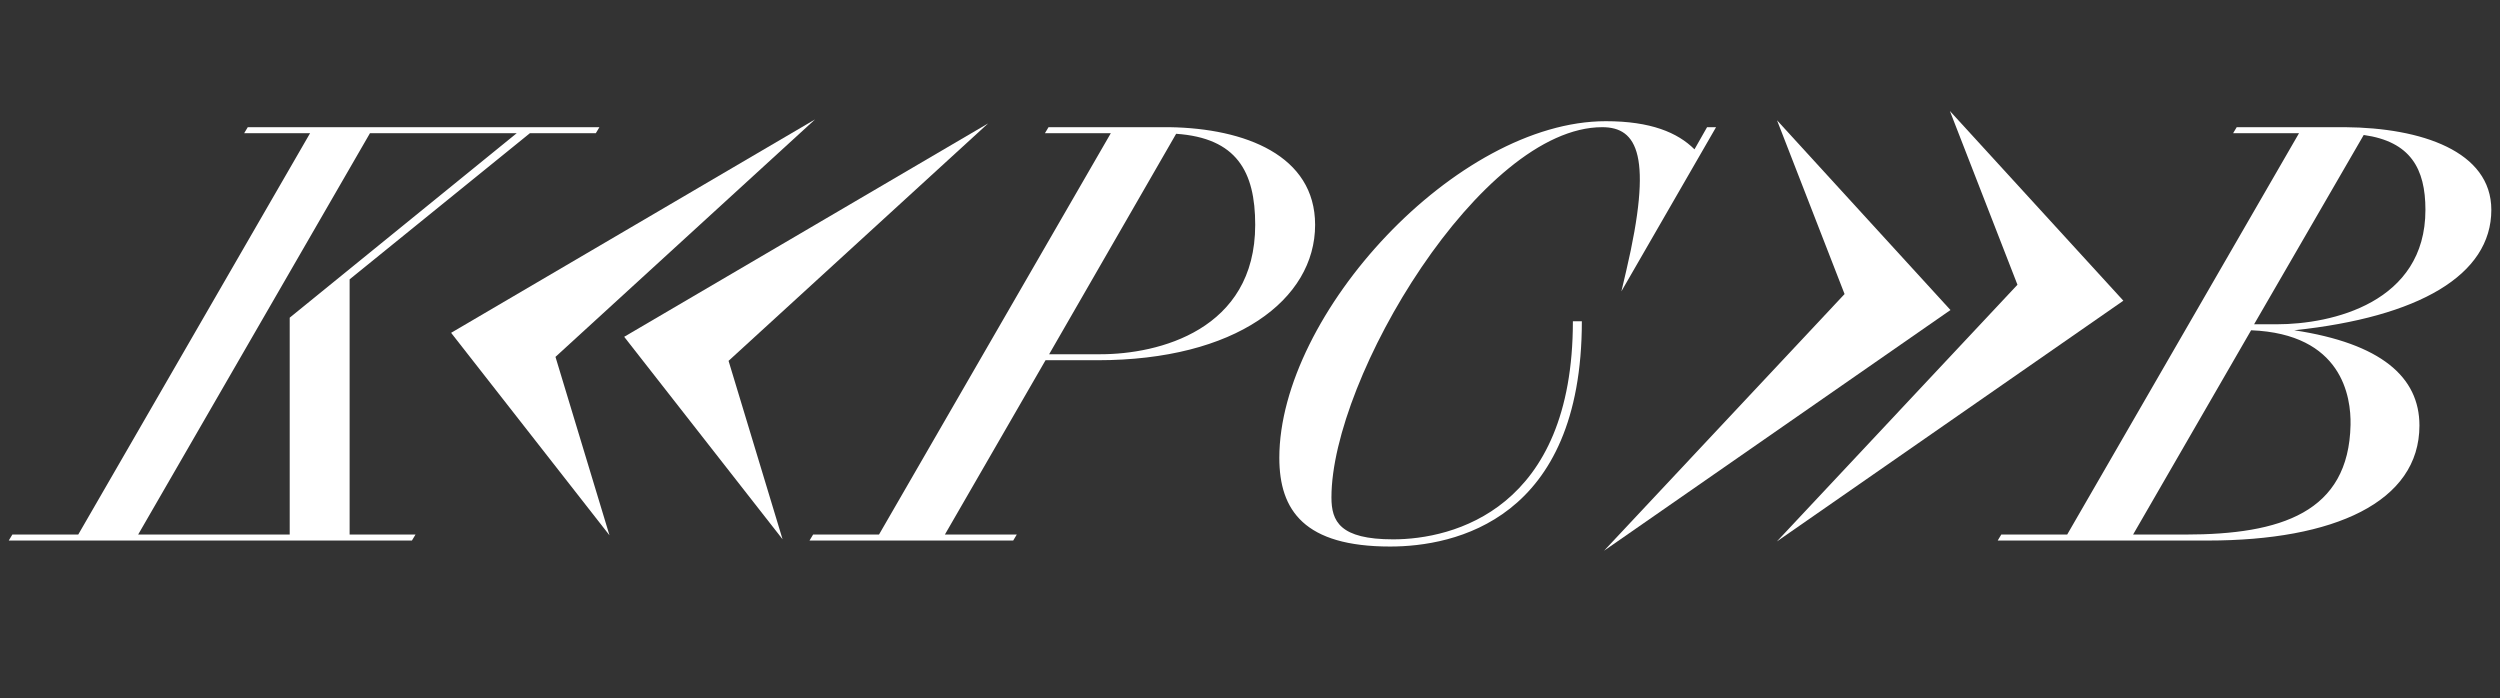 <svg width="111" height="31" viewBox="0 0 111 31" fill="none" xmlns="http://www.w3.org/2000/svg">
<rect x="0" y="0" width="111" height="31" fill="#333333" stroke="none"/>
<g style="mix-blend-mode:luminosity">
<path d="M0.548 23.734H3.474L13.768 5.913H10.842L11.001 5.647H26.615L26.455 5.913H23.529L15.523 12.403V23.734H18.449L18.289 24H0.389L0.548 23.734ZM12.863 14.105L22.944 5.913H16.427L6.134 23.734H12.863V14.105ZM36.102 23.734H39.028L49.321 5.913H46.395L46.555 5.647H51.928C55.279 5.7 58.391 6.897 58.391 9.983C58.391 13.307 54.854 15.994 48.736 15.994H46.422L41.953 23.734H45.145L44.986 24H35.942L36.102 23.734ZM55.731 9.983C55.731 7.615 54.907 6.126 52.221 5.94L46.582 15.728H48.869C51.423 15.728 55.731 14.664 55.731 9.983ZM69.836 14.265H70.234C70.234 23.096 64.569 24.266 61.723 24.266C57.919 24.266 56.802 22.67 56.802 20.329C56.802 13.946 64.675 5.381 71.299 5.381C73.293 5.381 74.49 5.886 75.235 6.631L75.794 5.647H76.193L71.99 12.935L72.203 12.031C73.4 6.924 72.708 5.647 71.139 5.647C65.766 5.647 59.116 16.765 59.116 22.085C59.116 23.149 59.489 23.947 61.856 23.947C64.516 23.947 69.836 22.617 69.836 14.265ZM88.857 23.734H91.783L102.077 5.913H99.151L99.31 5.647H104.125C107.503 5.674 110.615 6.711 110.615 9.318C110.615 12.217 107.396 14.079 101.864 14.664C105.721 15.249 107.423 16.739 107.423 18.893C107.423 22.298 103.619 24 98.034 24H88.698L88.857 23.734ZM107.689 9.318C107.689 7.482 107.024 6.285 104.949 5.993L100.082 14.398H101.092C103.54 14.398 107.689 13.44 107.689 9.318ZM104.364 18.866C104.391 17.616 103.992 14.823 99.949 14.664L94.709 23.734H97.023C101.279 23.734 104.284 22.75 104.364 18.866Z" fill="white"/>
</g>
<g style="mix-blend-mode:luminosity">
<path d="M20.029 14.777L27.061 23.767L24.663 15.845L36.188 5.302L20.029 14.777ZM27.714 14.954L34.746 23.944L32.348 16.022L43.873 5.479L27.714 14.954Z" fill="white"/>
</g>
<g style="mix-blend-mode:luminosity">
<path d="M94.277 13.351L86.575 4.928L89.575 12.642L78.894 24.04L94.277 13.351ZM86.601 13.765L78.9 5.341L81.899 13.056L71.219 24.453L86.601 13.765Z" fill="white"/>
</g>
</svg>
